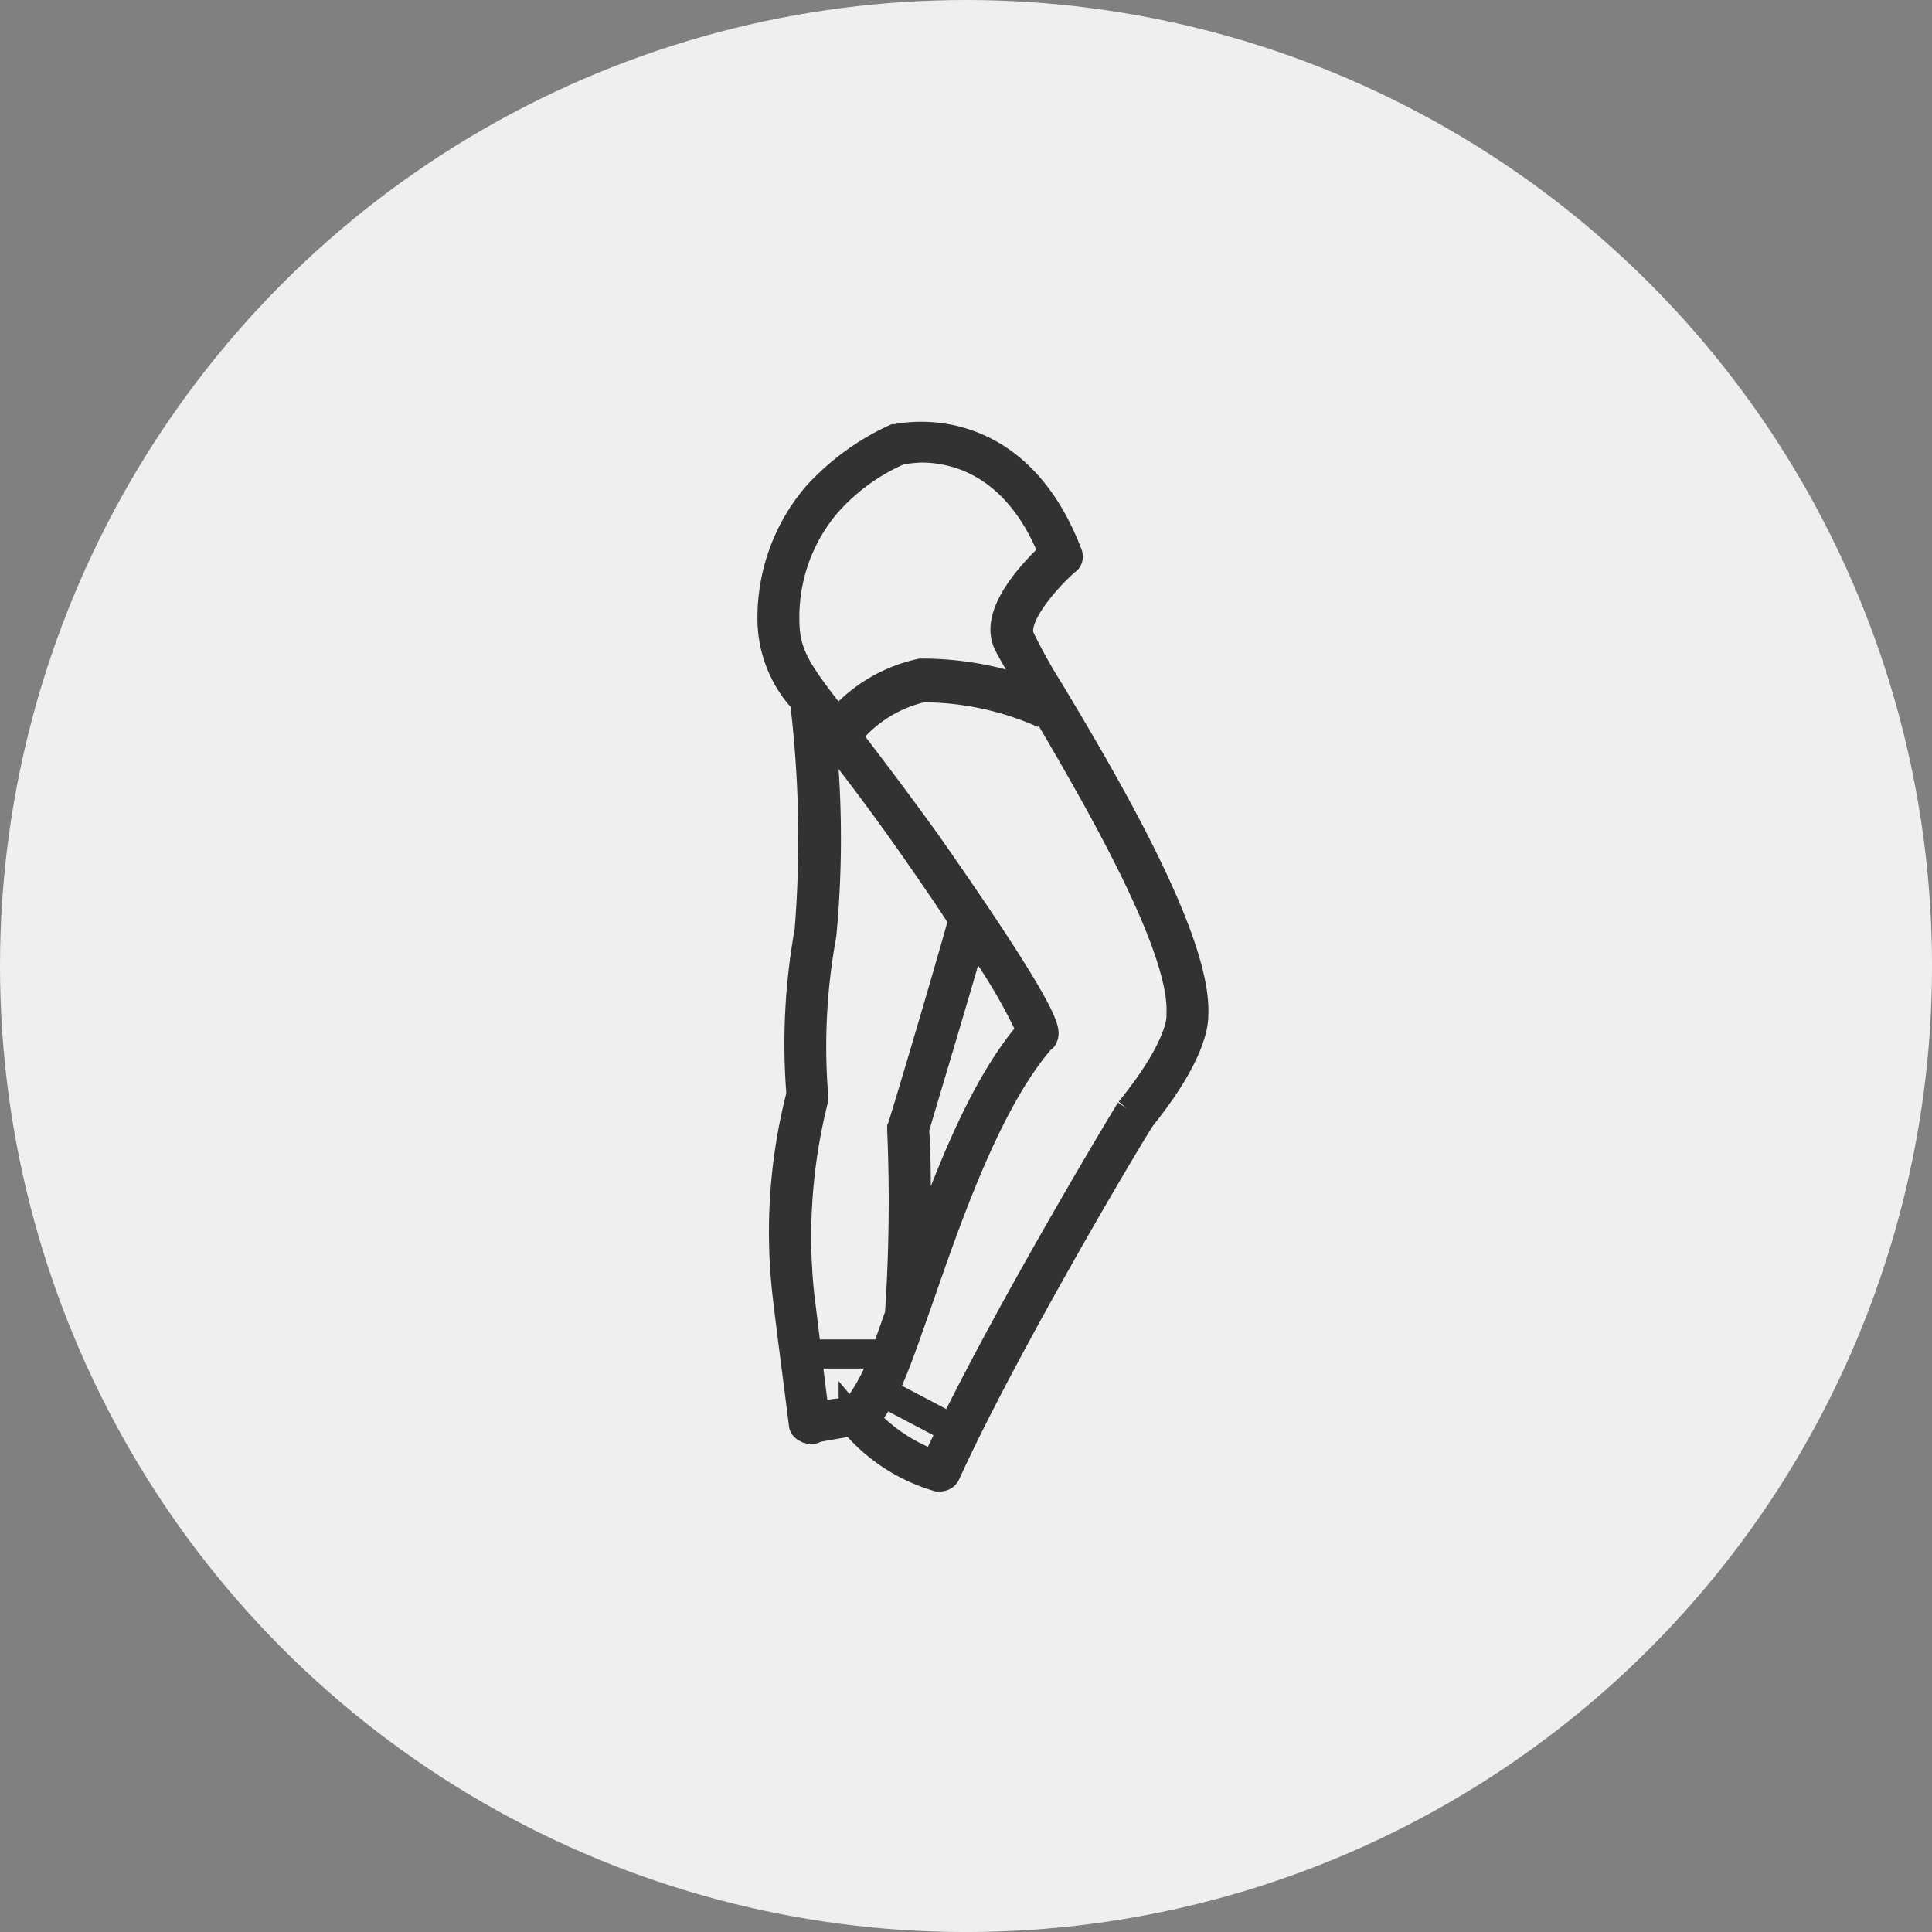 <svg id="Group_18866" data-name="Group 18866" xmlns="http://www.w3.org/2000/svg" width="66.319" height="66.319" viewBox="0 0 66.319 66.319">
  <rect x="0" y="0" width="66.319" height="66.319" fill="#808080" stroke="none"/>
  <circle id="Ellipse_19" data-name="Ellipse 19" cx="33.16" cy="33.16" r="33.16" transform="translate(0)" fill="#efefef"/>
  <g id="Group_18861" data-name="Group 18861" transform="translate(26.501 14.978)">
    <path id="Path_11786" data-name="Path 11786" d="M46.277,24.843c.119-2.585-3.182-8.153-4.972-11.136a17.544,17.544,0,0,1-.994-1.79c-.318-.756,1.034-2.188,1.591-2.665.08-.04.08-.159.04-.239C40.033,4.081,36.1,5.076,36.056,5.076h-.04a8.372,8.372,0,0,0-2.7,1.989A6.448,6.448,0,0,0,31.8,11.28a4.1,4.1,0,0,0,1.114,2.784,39.547,39.547,0,0,1,.159,7.915,21.7,21.7,0,0,0-.278,5.608,18.865,18.865,0,0,0-.477,6.881c.159,1.352.358,2.824.557,4.415,0,.08.04.119.119.159.04,0,.08.04.119.04h.08a.039.039,0,0,0,.04-.04h.04c.119-.04.915-.159,1.273-.239h.04a5.99,5.99,0,0,0,2.9,1.909h.08a.219.219,0,0,0,.2-.119c2.028-4.455,6.483-11.932,6.722-12.25C46.277,26.116,46.277,25.042,46.277,24.843Zm-13.006,13.8c-.2-1.472-.358-2.9-.517-4.136a19.311,19.311,0,0,1,.477-6.761v-.08A21.309,21.309,0,0,1,33.51,22.1a35.113,35.113,0,0,0-.08-7.358l.358.477c.716.915,1.71,2.188,2.983,4.017.636.915,1.153,1.67,1.591,2.347-.676,2.426-2.068,7.08-2.108,7.159v.08a57.763,57.763,0,0,1-.08,6.324c-.278.8-.517,1.472-.716,1.949a6.355,6.355,0,0,1-.8,1.352,1.406,1.406,0,0,1-.239.04A11.512,11.512,0,0,0,33.272,38.644Zm3.42-9.864c.119-.438,1.313-4.375,1.989-6.761A19.025,19.025,0,0,1,40.709,25.4c-1.75,1.989-3.023,5.489-4.017,8.313C36.772,31.883,36.772,29.814,36.692,28.78Zm7.4-.636h0c-.08.119-4.574,7.557-6.682,12.171a5.838,5.838,0,0,1-2.426-1.591,5.28,5.28,0,0,0,.875-1.472c.278-.636.6-1.591.994-2.7.994-2.864,2.347-6.761,4.176-8.869.04-.04.08-.04.08-.08.08-.159.278-.517-3.977-6.6-1.313-1.83-2.307-3.1-3.023-4.057-1.392-1.79-1.869-2.386-1.869-3.659A6.029,6.029,0,0,1,33.63,7.343a7.061,7.061,0,0,1,2.545-1.869,5.222,5.222,0,0,1,.756-.08c1.153,0,3.3.477,4.534,3.619-.477.438-2.028,1.949-1.591,3.023.119.278.517.915,1.034,1.83,1.75,2.983,5.051,8.511,4.932,10.938v.04C45.84,24.883,45.959,25.837,44.09,28.144Z" transform="translate(-31.8 -4.994)" fill="#323232" stroke="#323232" stroke-width="1"/>
    <line id="Line_43" data-name="Line 43" x2="2.631" y2="1.385" transform="translate(3.945 32.884)" fill="none" stroke="#323232" stroke-width="1"/>
    <line id="Line_44" data-name="Line 44" x2="2.937" transform="translate(1.009 31.5)" fill="none" stroke="#323232" stroke-width="1"/>
    <path id="Path_11787" data-name="Path 11787" d="M.283.448a4.854,4.854,0,0,1,2.86-1.858A10.534,10.534,0,0,1,7.431-.5" transform="translate(1.998 9.789)" fill="none" stroke="#323232" stroke-width="1.5"/>
  </g>
</svg>
